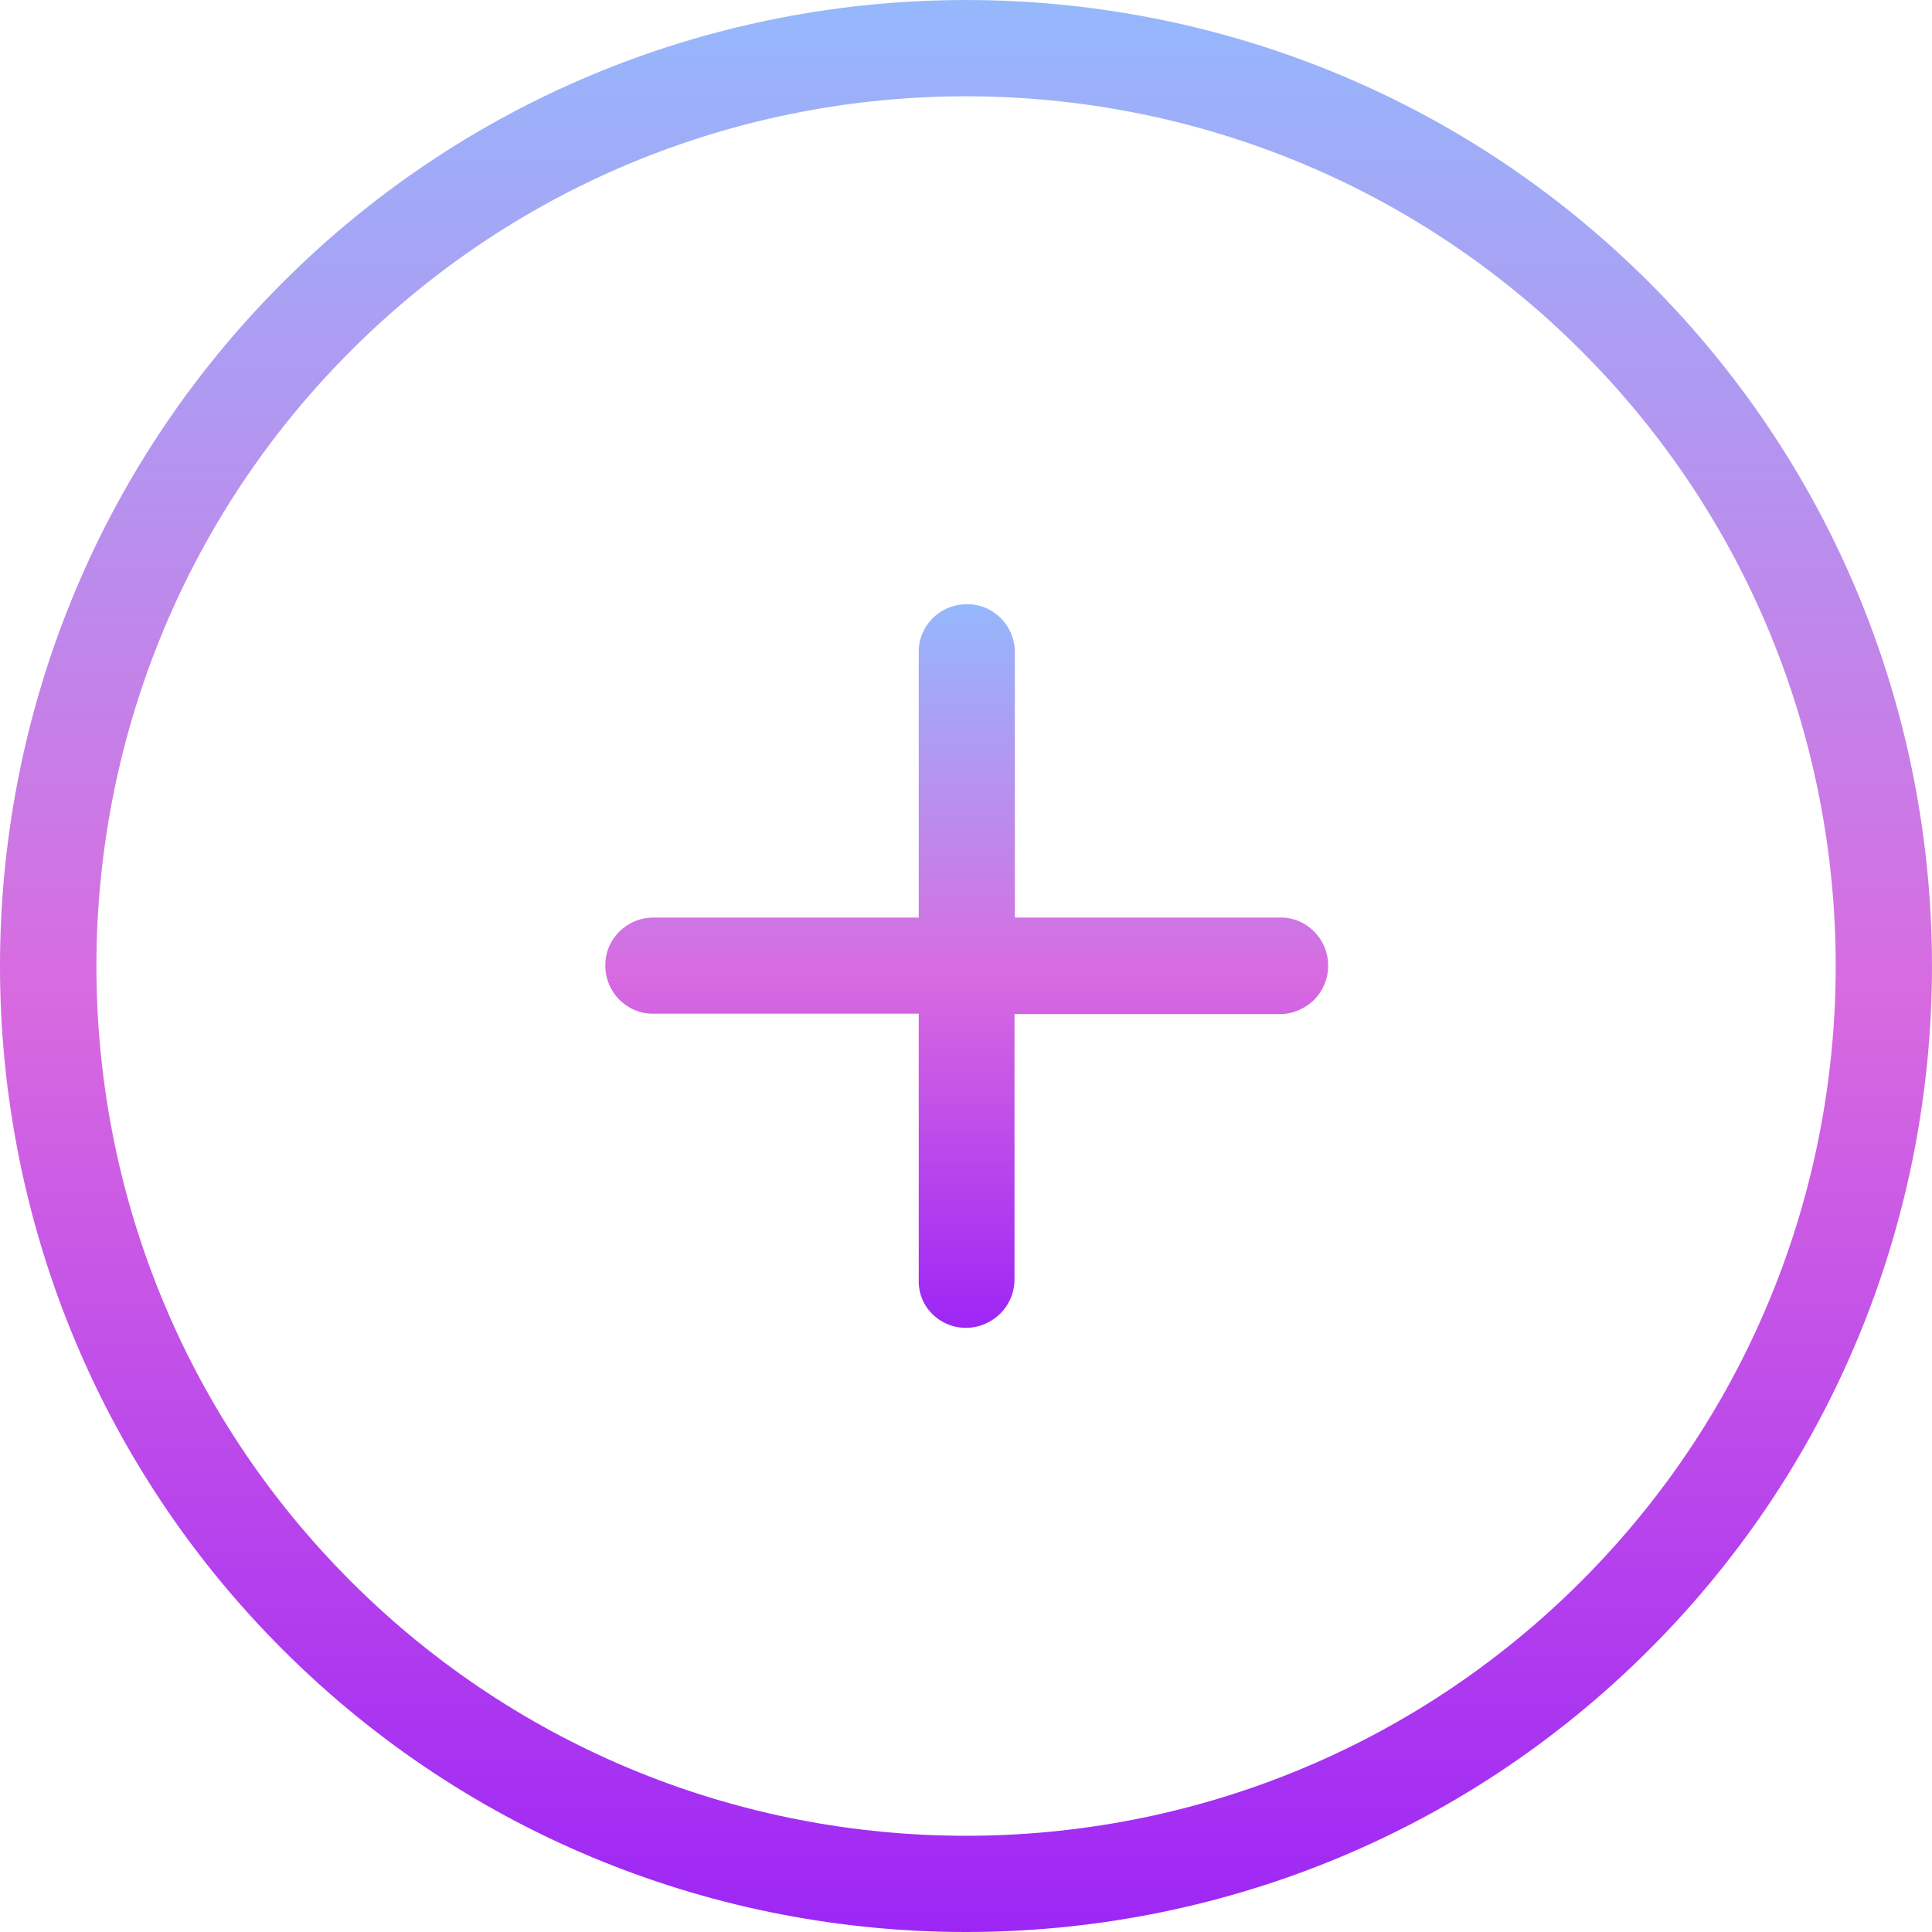 <svg width="28" height="28" viewBox="0 0 28 28" fill="none" xmlns="http://www.w3.org/2000/svg">
<g clip-path="url(#clip0_1_7383)">
<path d="M23.904 23.905C29.365 18.444 29.365 9.556 23.904 4.096C18.444 -1.365 9.556 -1.365 4.095 4.096C-1.365 9.556 -1.365 18.444 4.095 23.905C9.556 29.365 18.444 29.365 23.904 23.905ZM5.084 5.084C10.002 0.166 17.998 0.166 22.916 5.084C27.834 10.002 27.834 17.999 22.916 22.917C17.998 27.835 10.002 27.835 5.084 22.917C0.166 17.999 0.171 10.002 5.084 5.084Z" fill="url(#paint0_linear_1_7383)"/>
<path d="M14 19.244C14.194 19.244 14.366 19.164 14.497 19.038C14.623 18.913 14.703 18.735 14.703 18.541V14.697H18.547C18.741 14.697 18.912 14.617 19.044 14.492C19.169 14.366 19.249 14.189 19.249 13.995C19.249 13.606 18.935 13.292 18.552 13.298H14.708V9.454C14.708 9.065 14.394 8.751 14.011 8.757C13.623 8.757 13.309 9.071 13.315 9.454V13.298H9.47C9.082 13.298 8.768 13.612 8.773 13.995C8.773 14.383 9.088 14.697 9.47 14.691H13.315V18.535C13.297 18.93 13.611 19.244 14 19.244Z" fill="url(#paint1_linear_1_7383)"/>
</g>
<defs>
<linearGradient id="paint0_linear_1_7383" x1="14" y1="0" x2="14" y2="28" gradientUnits="userSpaceOnUse">
<stop stop-color="#95B8FC"/>
<stop offset="0.516" stop-color="#D86AE0"/>
<stop offset="1" stop-color="#9D26F5"/>
</linearGradient>
<linearGradient id="paint1_linear_1_7383" x1="14.011" y1="8.757" x2="14.011" y2="19.244" gradientUnits="userSpaceOnUse">
<stop stop-color="#95B8FC"/>
<stop offset="0.516" stop-color="#D86AE0"/>
<stop offset="1" stop-color="#9D26F5"/>
</linearGradient>
<clipPath id="clip0_1_7383">
<rect width="28" height="28" fill="white" transform="translate(0 0)"/>
</clipPath>
</defs>
</svg>
